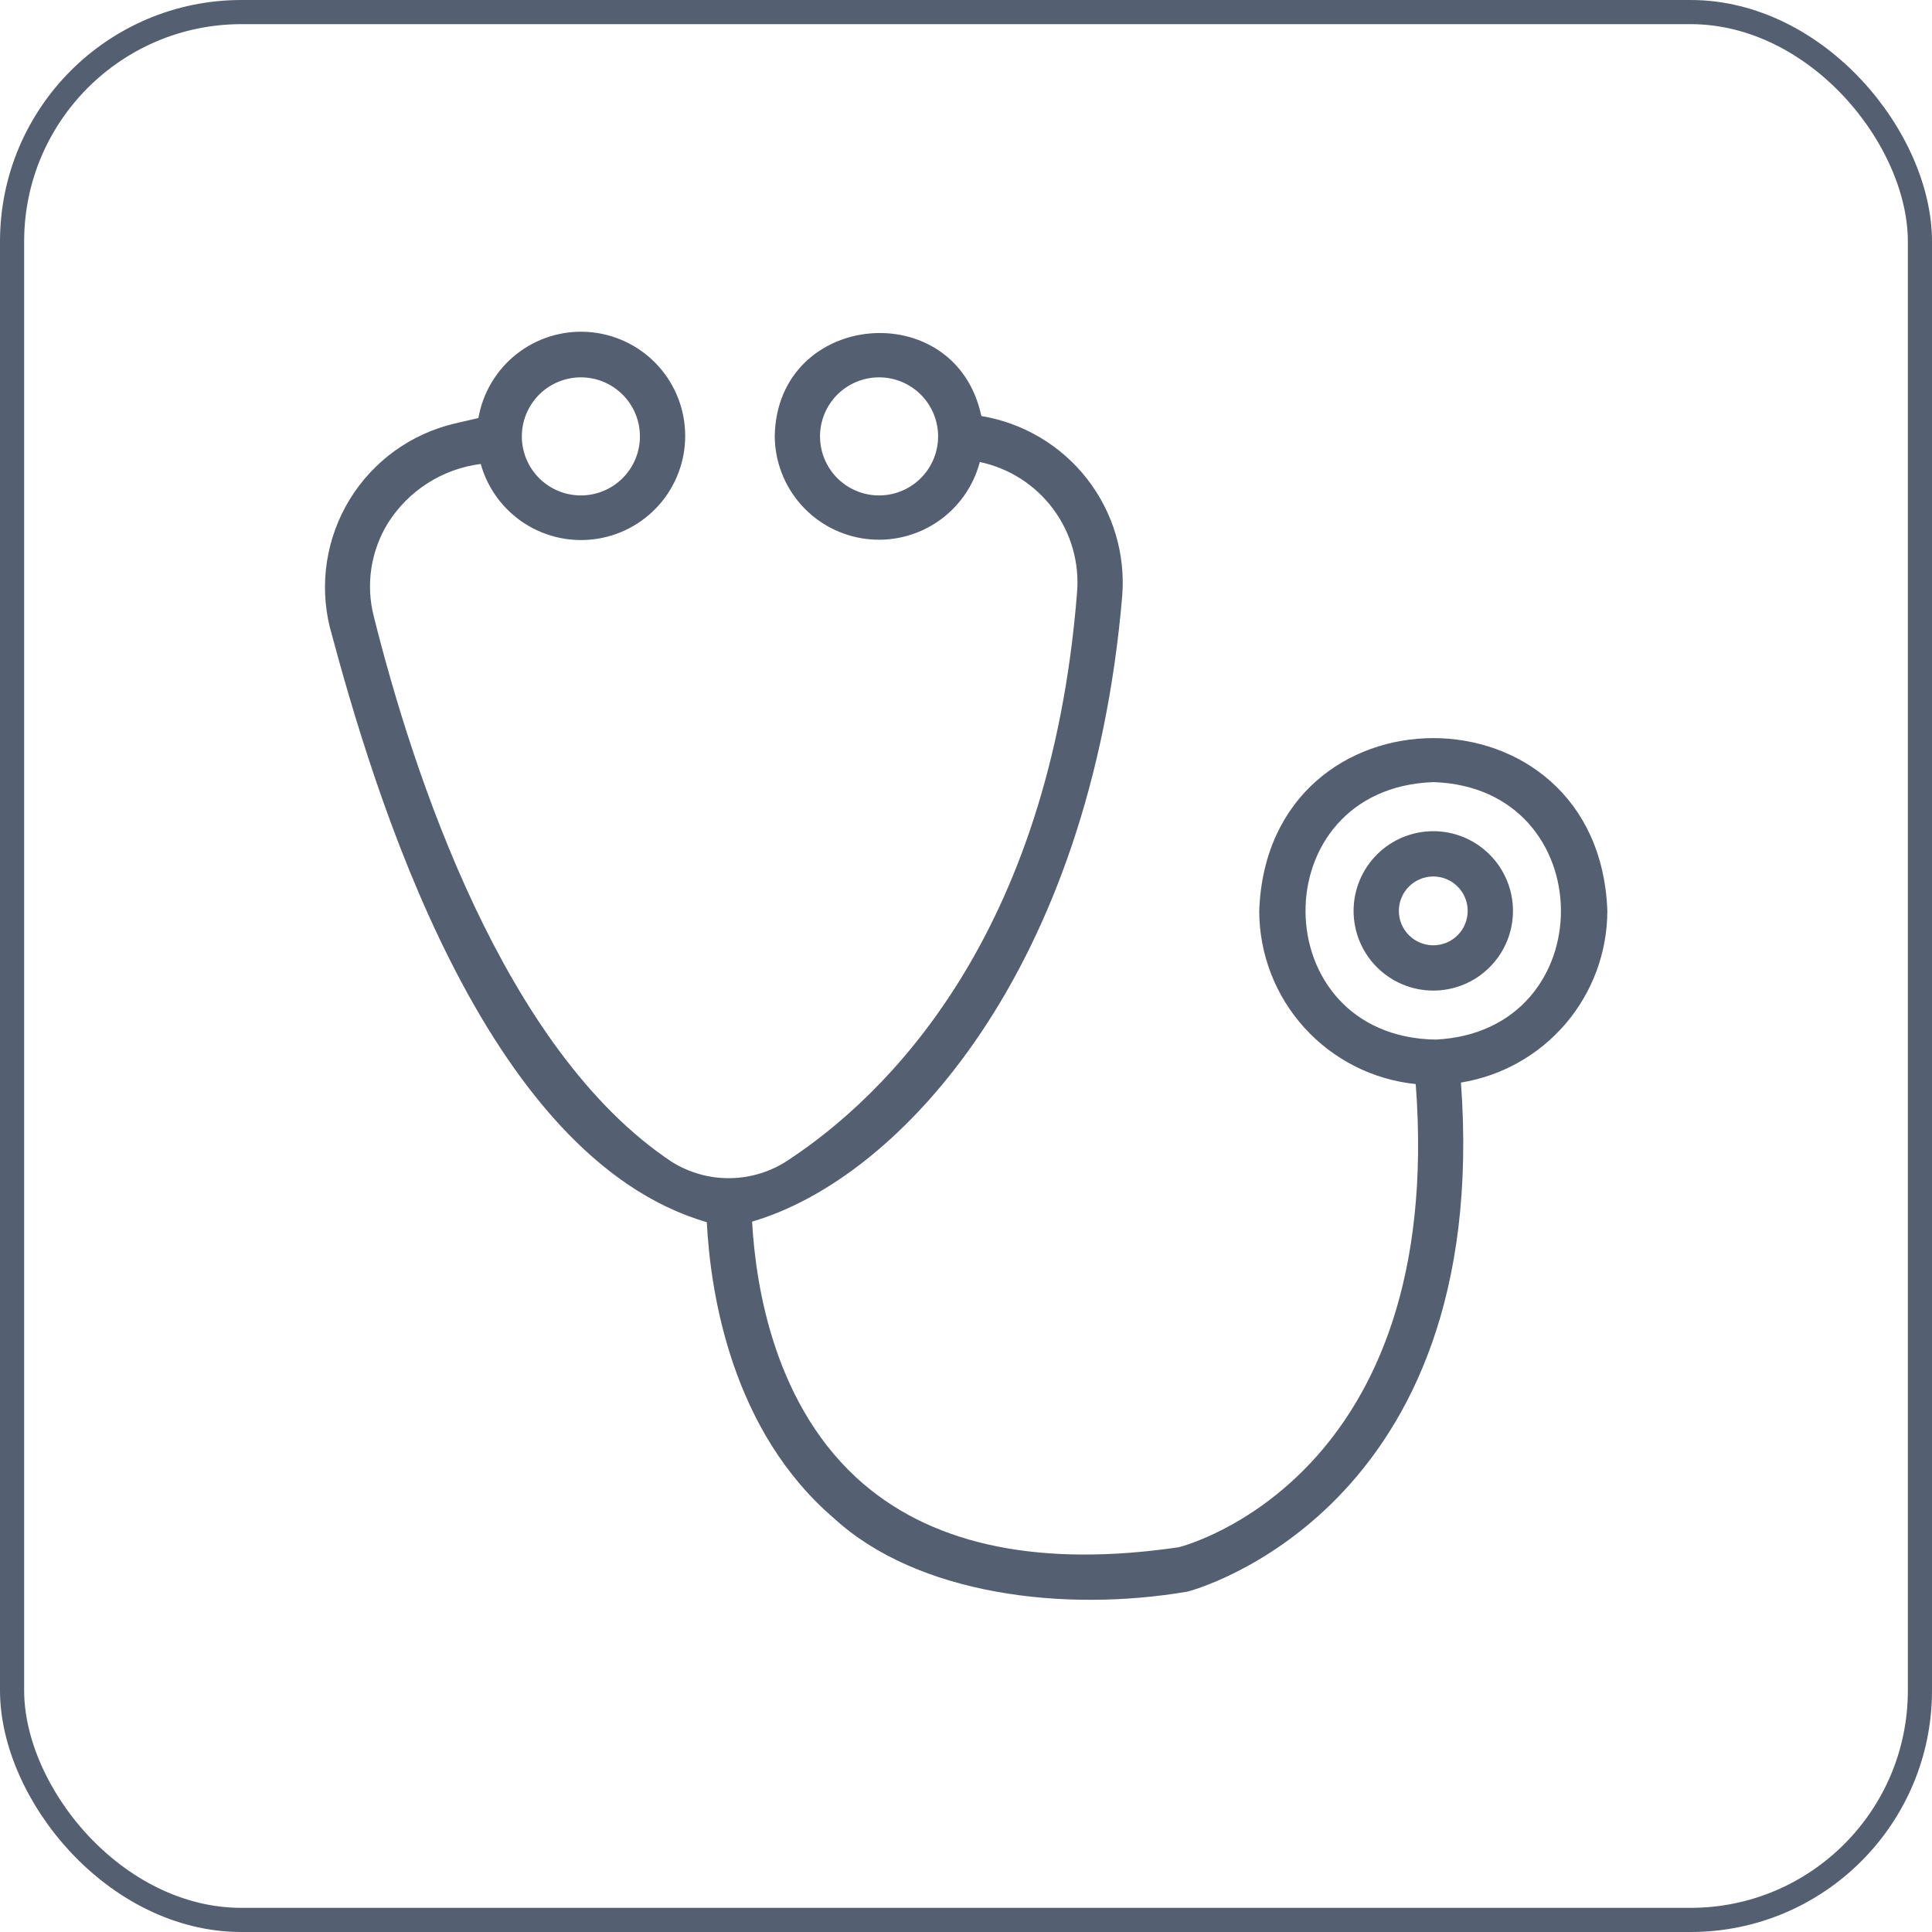 <svg width="80" height="80" viewBox="0 0 80 80" fill="none" xmlns="http://www.w3.org/2000/svg">
<path d="M66.557 37.718C66.21 28.172 52.48 28.186 52.142 37.718C52.144 39.503 52.807 41.224 54.004 42.548C55.201 43.873 56.846 44.707 58.622 44.889C59.851 61.101 49.193 63.967 48.816 64.067C43.163 64.898 38.773 64.022 35.77 61.46C32.088 58.32 31.292 53.299 31.143 50.584C37.322 48.777 45.147 40.129 46.467 24.699C46.611 22.949 46.09 21.209 45.01 19.824C43.929 18.44 42.367 17.513 40.635 17.227C39.572 12.197 32.163 12.866 32.08 18.071C32.09 19.116 32.478 20.123 33.174 20.904C33.869 21.685 34.825 22.186 35.862 22.316C36.9 22.445 37.949 22.194 38.815 21.608C39.681 21.023 40.306 20.142 40.572 19.131C41.789 19.387 42.87 20.08 43.611 21.078C44.353 22.076 44.703 23.311 44.597 24.55C43.458 38.881 36.617 45.417 32.645 48.034C31.935 48.51 31.102 48.771 30.247 48.785C29.392 48.8 28.551 48.567 27.825 48.115C20.837 43.482 17.087 31.966 15.475 25.513C15.31 24.865 15.277 24.19 15.378 23.529C15.479 22.868 15.711 22.234 16.061 21.664C16.481 20.997 17.043 20.431 17.708 20.007C18.373 19.583 19.123 19.311 19.906 19.212C20.192 20.234 20.844 21.114 21.738 21.685C22.633 22.256 23.706 22.477 24.753 22.306C25.8 22.136 26.748 21.585 27.415 20.76C28.081 19.934 28.421 18.892 28.367 17.833C28.314 16.773 27.872 15.77 27.126 15.016C26.38 14.262 25.382 13.809 24.323 13.744C23.264 13.679 22.218 14.007 21.386 14.664C20.553 15.322 19.992 16.264 19.81 17.309L18.806 17.543C17.913 17.756 17.071 18.142 16.328 18.682C15.586 19.221 14.957 19.901 14.478 20.684C14 21.468 13.681 22.337 13.54 23.244C13.398 24.151 13.438 25.077 13.656 25.968C15.475 32.774 20 47.909 29.267 50.608C29.422 53.597 30.304 59.263 34.553 62.887C38.009 66.042 44.069 66.776 49.174 65.905C49.303 65.874 61.799 62.612 60.495 44.826C62.184 44.553 63.721 43.688 64.832 42.386C65.942 41.084 66.554 39.429 66.557 37.718ZM36.4 20.515C35.752 20.515 35.13 20.257 34.671 19.799C34.213 19.34 33.955 18.718 33.955 18.07C33.955 17.422 34.213 16.8 34.671 16.341C35.13 15.883 35.752 15.625 36.4 15.625C37.048 15.625 37.67 15.883 38.129 16.341C38.587 16.8 38.845 17.422 38.845 18.07C38.845 18.718 38.587 19.34 38.129 19.799C37.67 20.257 37.048 20.515 36.4 20.515ZM24.053 15.625C24.702 15.625 25.323 15.883 25.782 16.341C26.241 16.8 26.498 17.422 26.498 18.07C26.498 18.718 26.241 19.34 25.782 19.799C25.323 20.257 24.702 20.515 24.053 20.515C23.405 20.515 22.783 20.257 22.324 19.799C21.866 19.34 21.608 18.718 21.608 18.07C21.608 17.422 21.866 16.8 22.324 16.341C22.783 15.883 23.405 15.625 24.053 15.625ZM59.441 43.047C52.328 42.927 52.232 32.642 59.349 32.386C66.341 32.603 66.422 42.715 59.441 43.047Z" fill="#545F71"/>
<path d="M59.349 34.418C58.474 34.418 57.635 34.766 57.016 35.385C56.397 36.004 56.049 36.843 56.049 37.718C56.049 38.593 56.397 39.433 57.016 40.051C57.635 40.67 58.474 41.018 59.349 41.018C60.224 41.018 61.064 40.67 61.682 40.051C62.301 39.433 62.649 38.593 62.649 37.718C62.649 36.843 62.301 36.004 61.682 35.385C61.064 34.766 60.224 34.418 59.349 34.418ZM59.349 39.143C58.971 39.143 58.609 38.993 58.341 38.726C58.074 38.459 57.924 38.096 57.924 37.718C57.924 37.34 58.074 36.978 58.341 36.711C58.609 36.443 58.971 36.293 59.349 36.293C59.727 36.293 60.09 36.443 60.357 36.711C60.624 36.978 60.774 37.34 60.774 37.718C60.774 38.096 60.624 38.459 60.357 38.726C60.09 38.993 59.727 39.143 59.349 39.143Z" fill="#545F71"/>
<rect x="0.5" y="0.5" width="79" height="79" rx="9.5" stroke="#545F71"/>
</svg>
